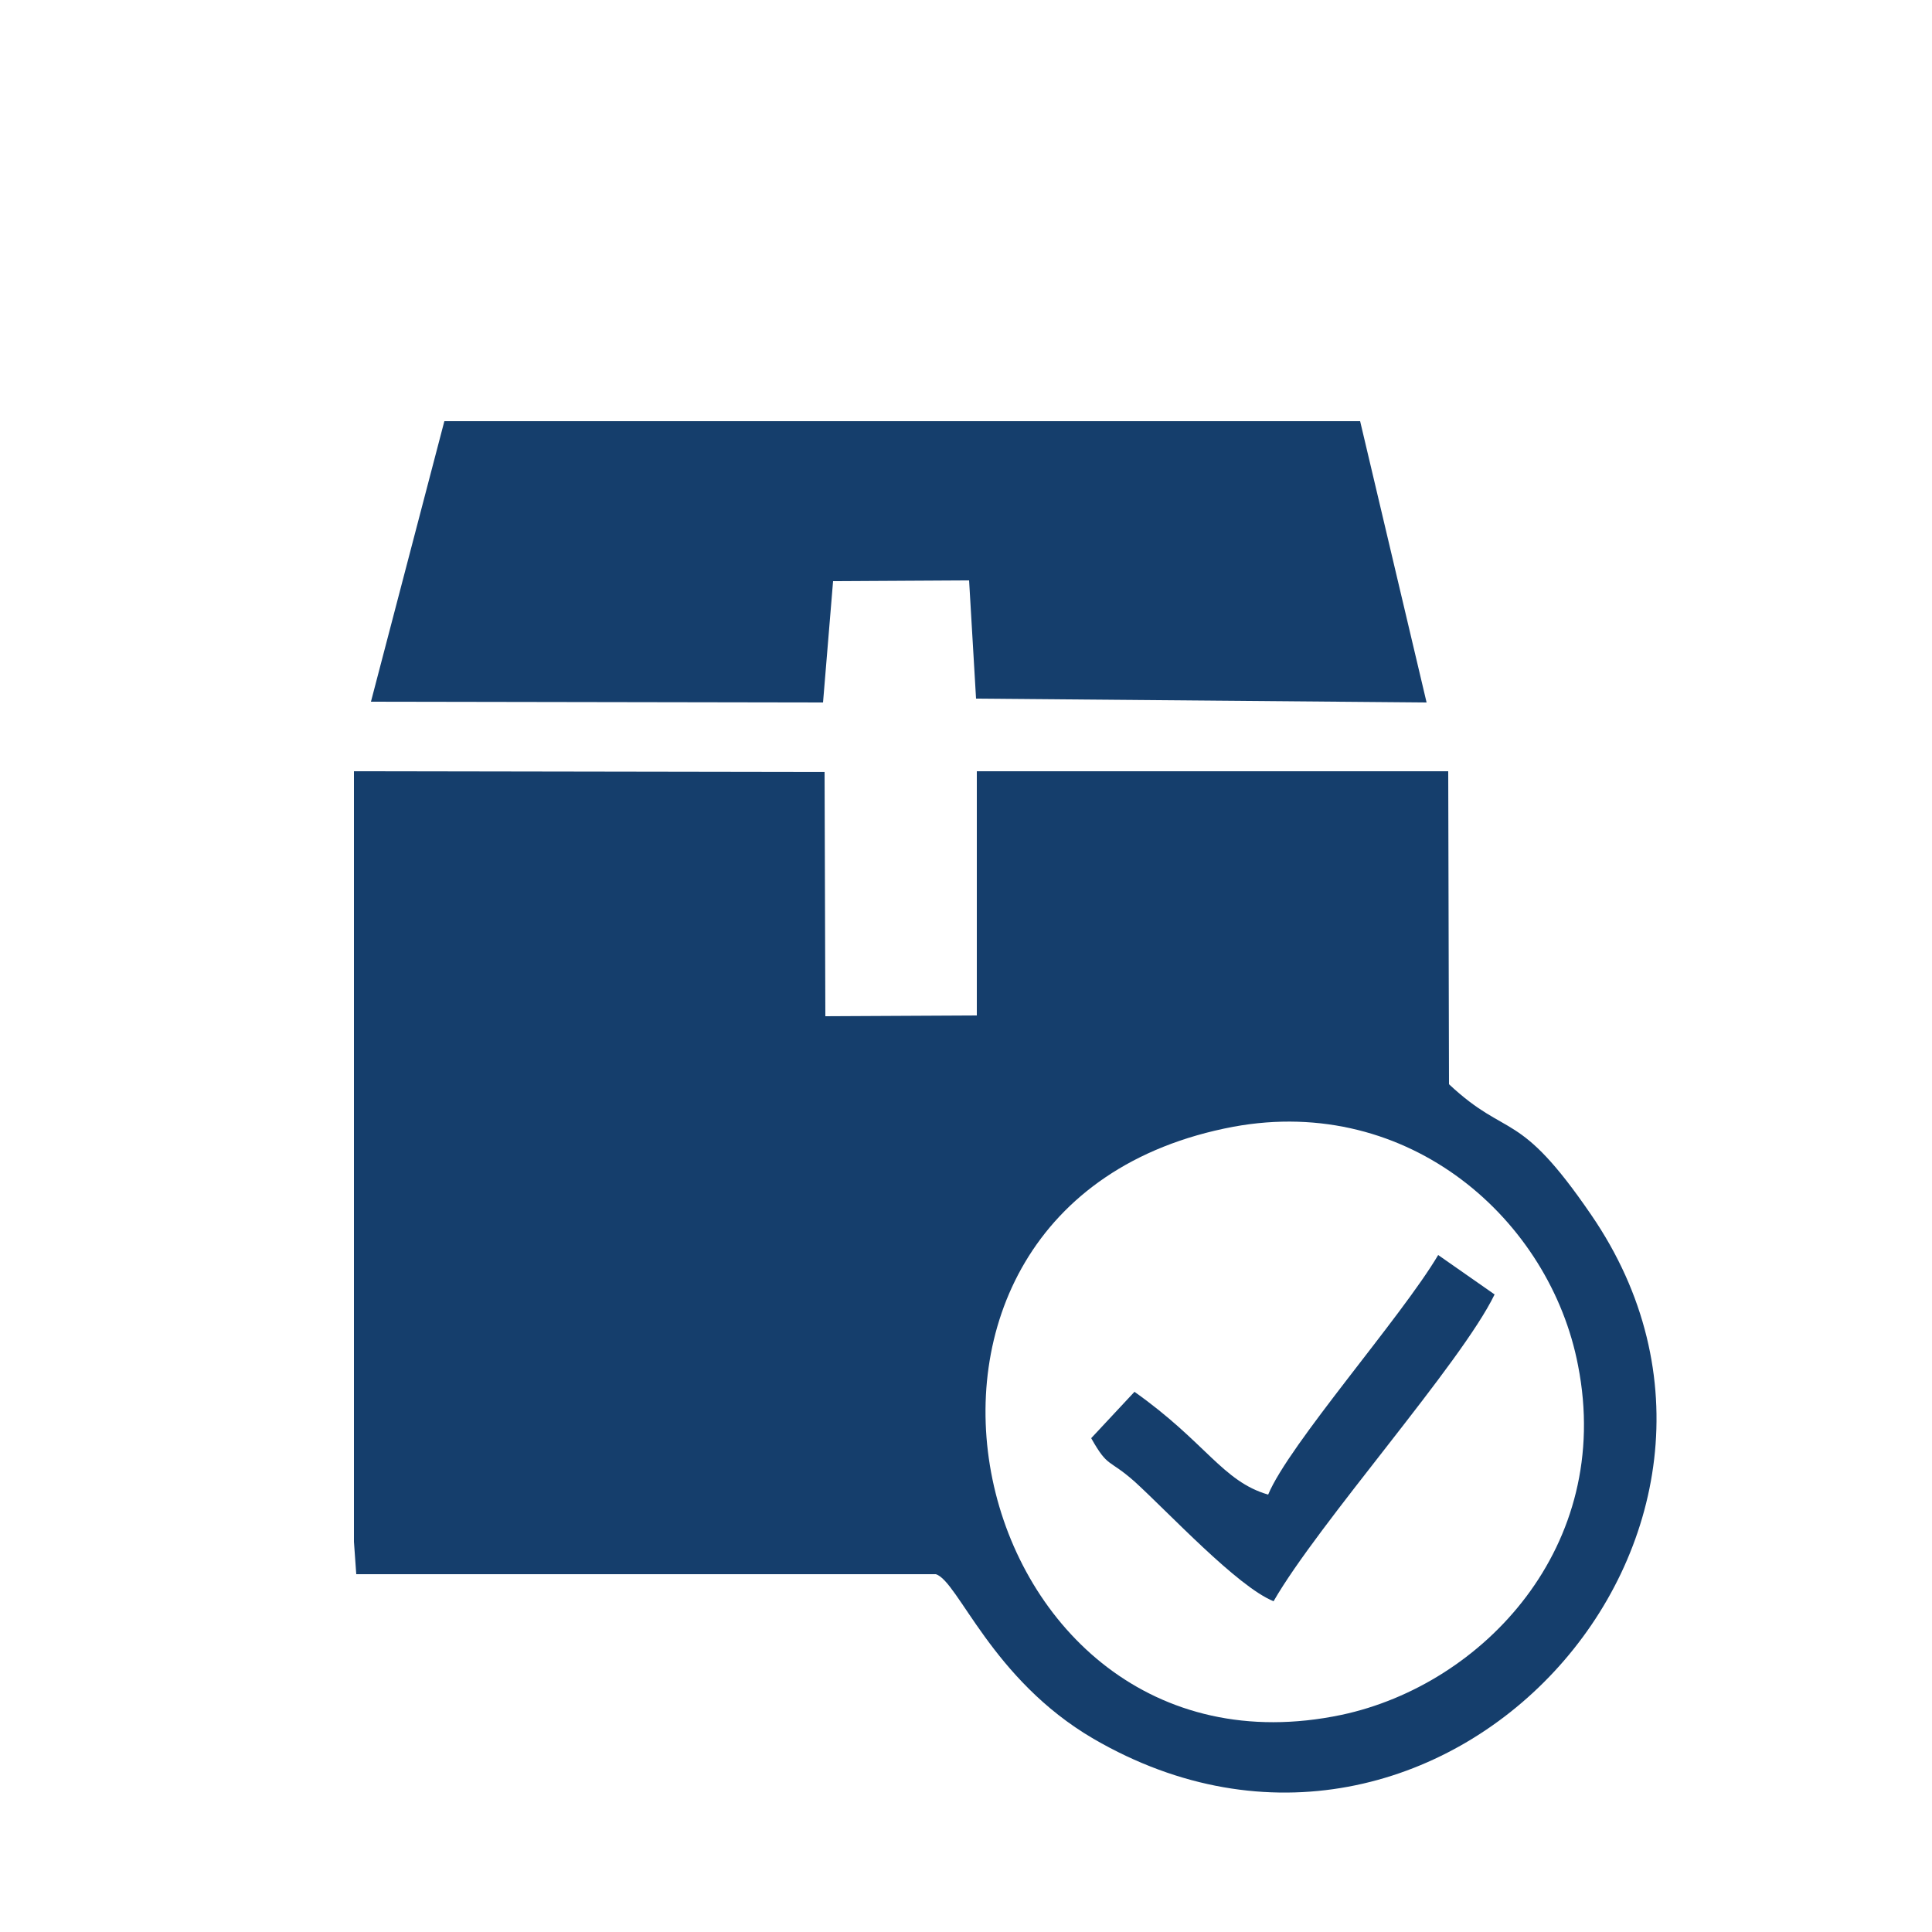 <?xml version="1.0" encoding="UTF-8"?>
<!DOCTYPE svg PUBLIC "-//W3C//DTD SVG 1.1//EN" "http://www.w3.org/Graphics/SVG/1.1/DTD/svg11.dtd">
<!-- Creator: CorelDRAW X8 -->
<svg xmlns="http://www.w3.org/2000/svg" xml:space="preserve" width="25mm" height="25mm" version="1.1" style="shape-rendering:geometricPrecision; text-rendering:geometricPrecision; image-rendering:optimizeQuality; fill-rule:evenodd; clip-rule:evenodd"
viewBox="0 0 2500 2500"
 xmlns:xlink="http://www.w3.org/1999/xlink">
 <defs>
  <style type="text/css">
   <![CDATA[
    .fil0 {fill:#153E6C}
   ]]>
  </style>
 </defs>
 <g id="Слой_x0020_1">
  <path class="fil0" d="M1596 1458c228,-42 410,121 446,309 46,234 -123,413 -306,452 -491,103 -667,-662 -140,-761zm-1138 537l3 42 750 0c29,9 72,136 204,213 449,261 926,-267 644,-678 -95,-139 -107,-97 -184,-169l-1 -405 -610 0 0 316 -196 1 -1 -316 -609 -1 0 997zm22 -1087l585 1 13 -157 176 -1 9 153 583 5 -86 -364 -1185 0 -95 363zm1161 1026c-59,-17 -81,-68 -173,-133l-56 60c22,39 22,26 56,56 44,40 133,136 180,155 58,-101 243,-308 286,-397l-73 -51c-48,81 -193,245 -220,310z"/>
 </g>
</svg>
